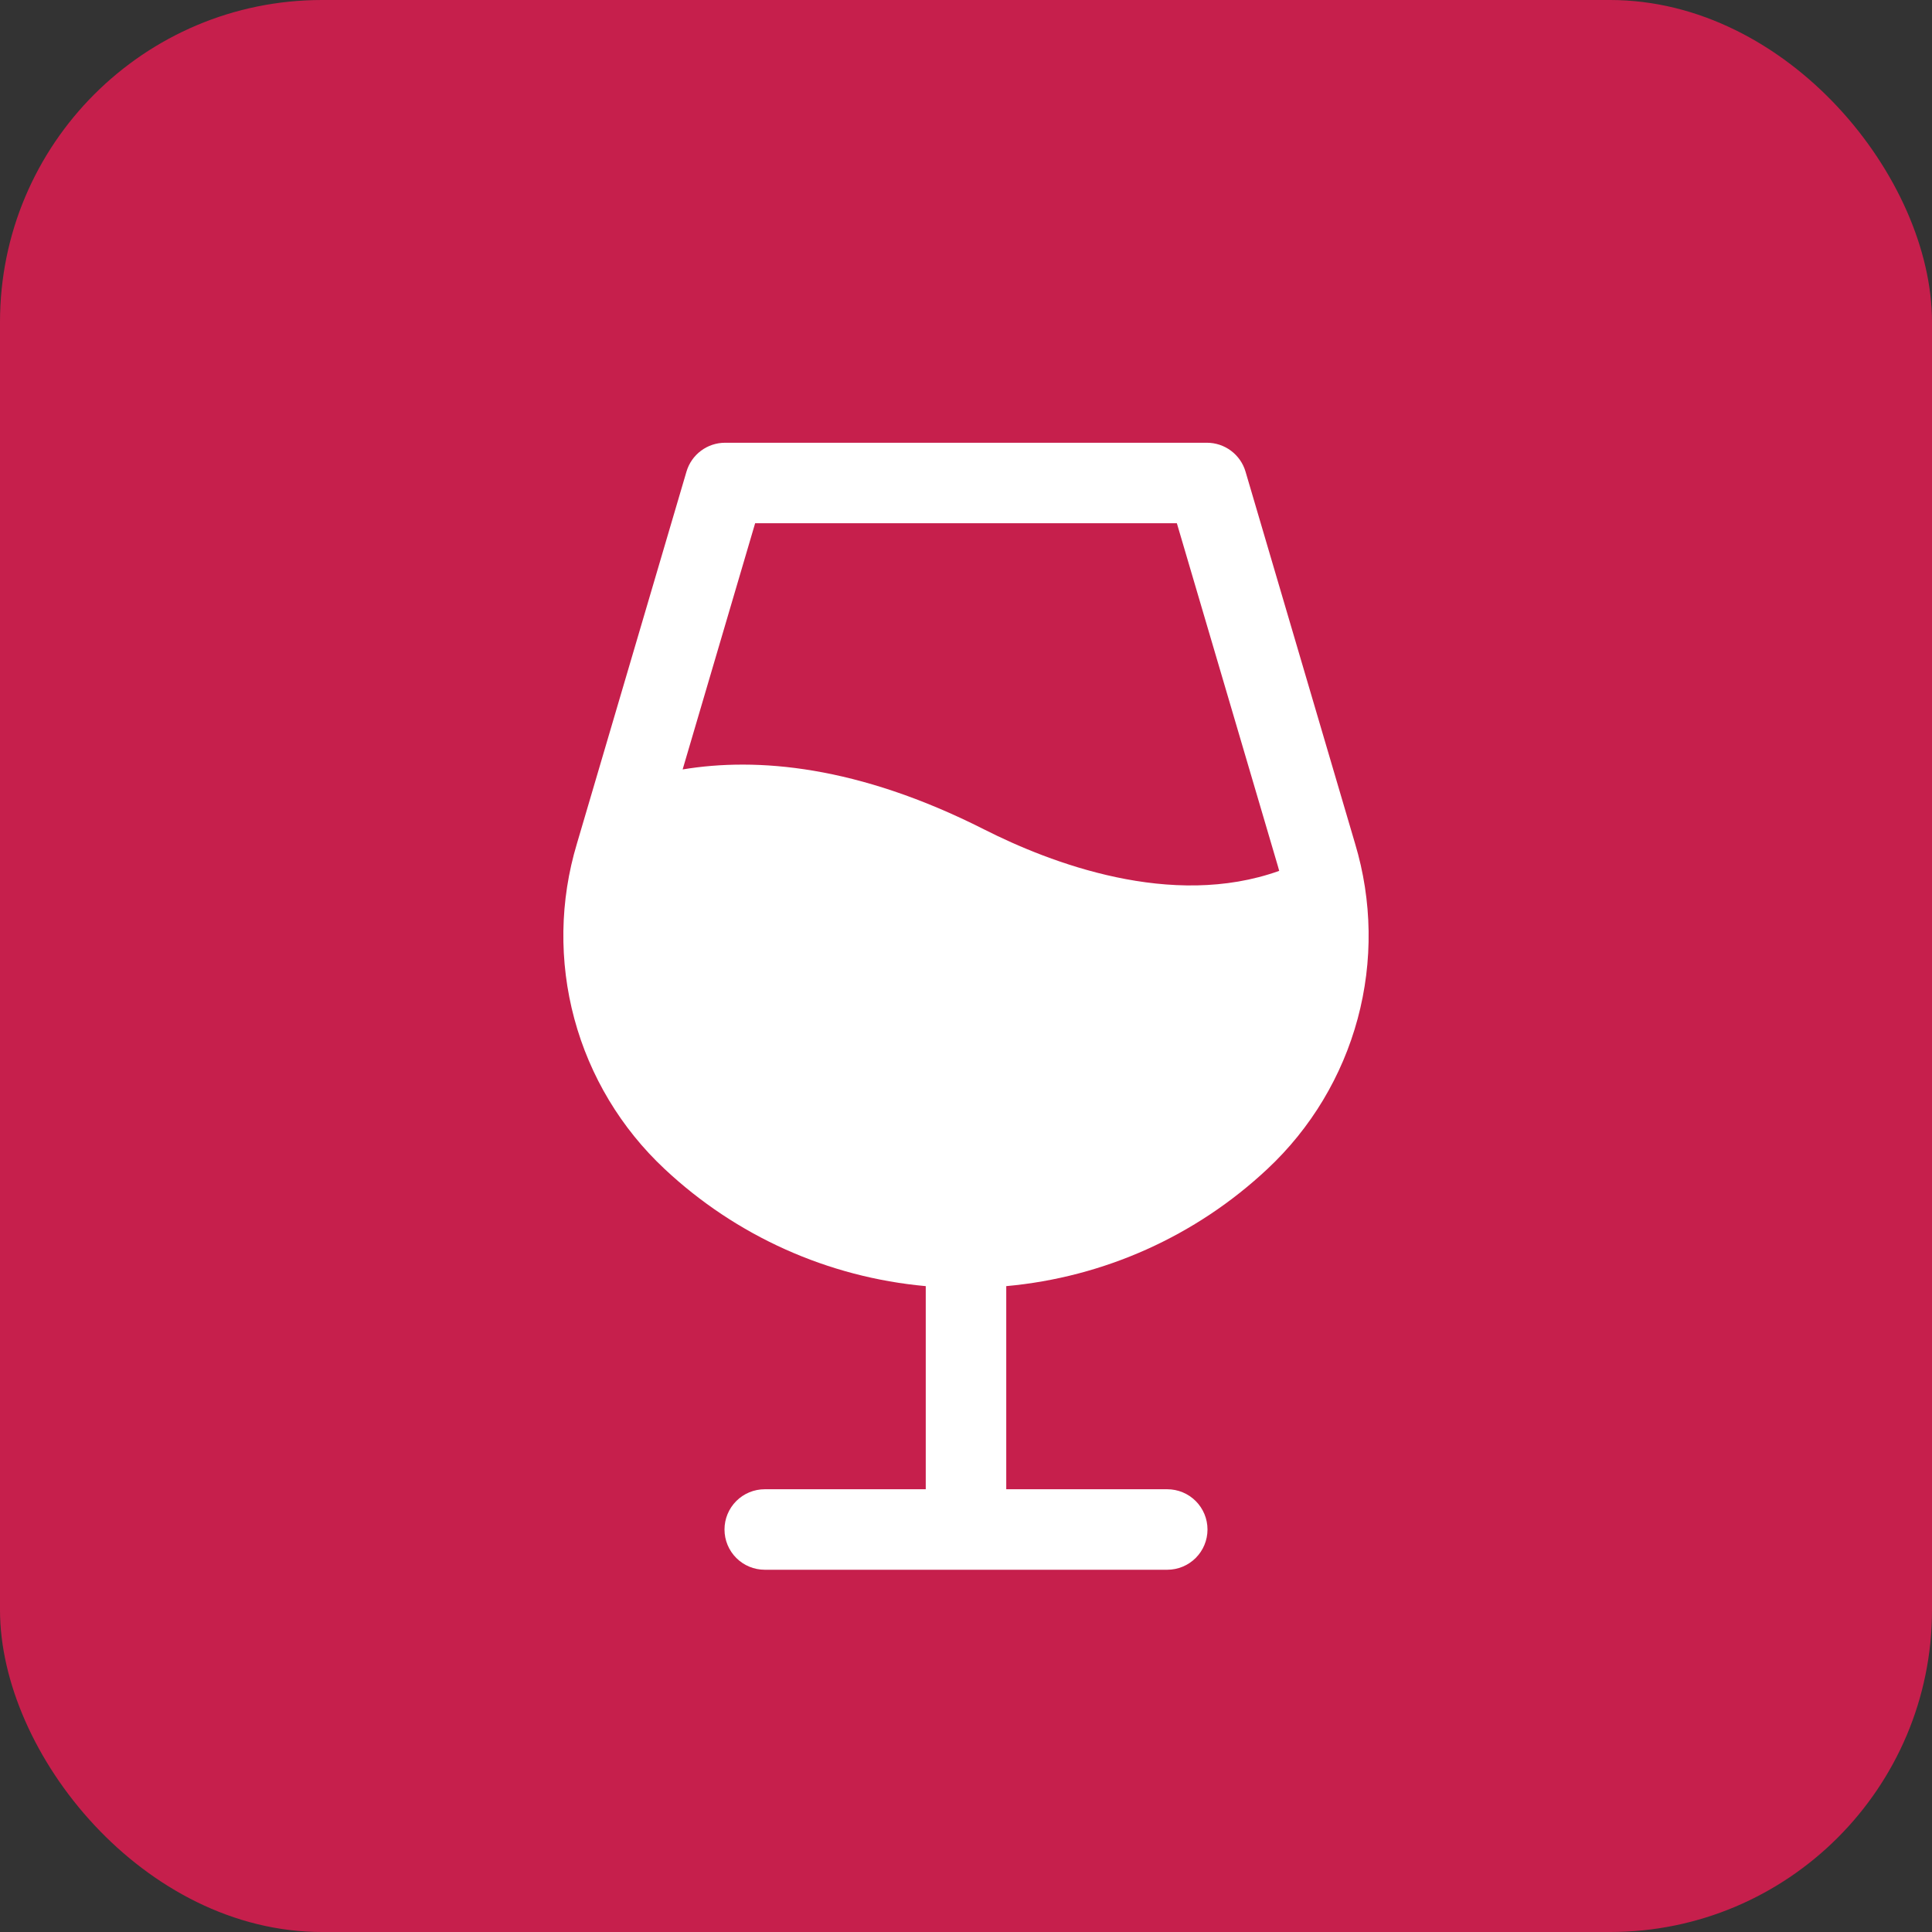 <svg width="120" height="120" viewBox="0 0 120 120" fill="none" xmlns="http://www.w3.org/2000/svg">
<rect x="0" y="0" width="120" height="120" fill="#333333" stroke="none"/>
<rect width="120" height="120" rx="20" fill="#C61F4C"/>
<path d="M84.166 52.397L77.362 29.294C77.21 28.776 76.894 28.322 76.462 27.998C76.03 27.675 75.505 27.5 74.966 27.5H45.034C44.495 27.5 43.97 27.675 43.538 27.998C43.106 28.322 42.79 28.776 42.638 29.294L35.834 52.397C34.767 55.938 34.711 59.707 35.673 63.278C36.635 66.849 38.577 70.08 41.278 72.606C45.722 76.774 51.432 79.335 57.5 79.884V92.5H47.5C46.837 92.5 46.201 92.763 45.732 93.232C45.263 93.701 45 94.337 45 95C45 95.663 45.263 96.299 45.732 96.768C46.201 97.237 46.837 97.5 47.5 97.5H72.5C73.163 97.5 73.799 97.237 74.268 96.768C74.737 96.299 75 95.663 75 95C75 94.337 74.737 93.701 74.268 93.232C73.799 92.763 73.163 92.5 72.5 92.5H62.5V79.884C68.568 79.335 74.278 76.774 78.722 72.606C81.423 70.08 83.364 66.849 84.326 63.278C85.288 59.707 85.232 55.938 84.166 52.397ZM46.903 32.5H73.097L79.375 53.809C79.403 53.903 79.428 53.997 79.453 54.091C72.759 56.491 65.222 53.591 61.131 51.519C53.259 47.534 47.009 47.028 42.4 47.791L46.903 32.5Z" fill="white"/>
</svg>
